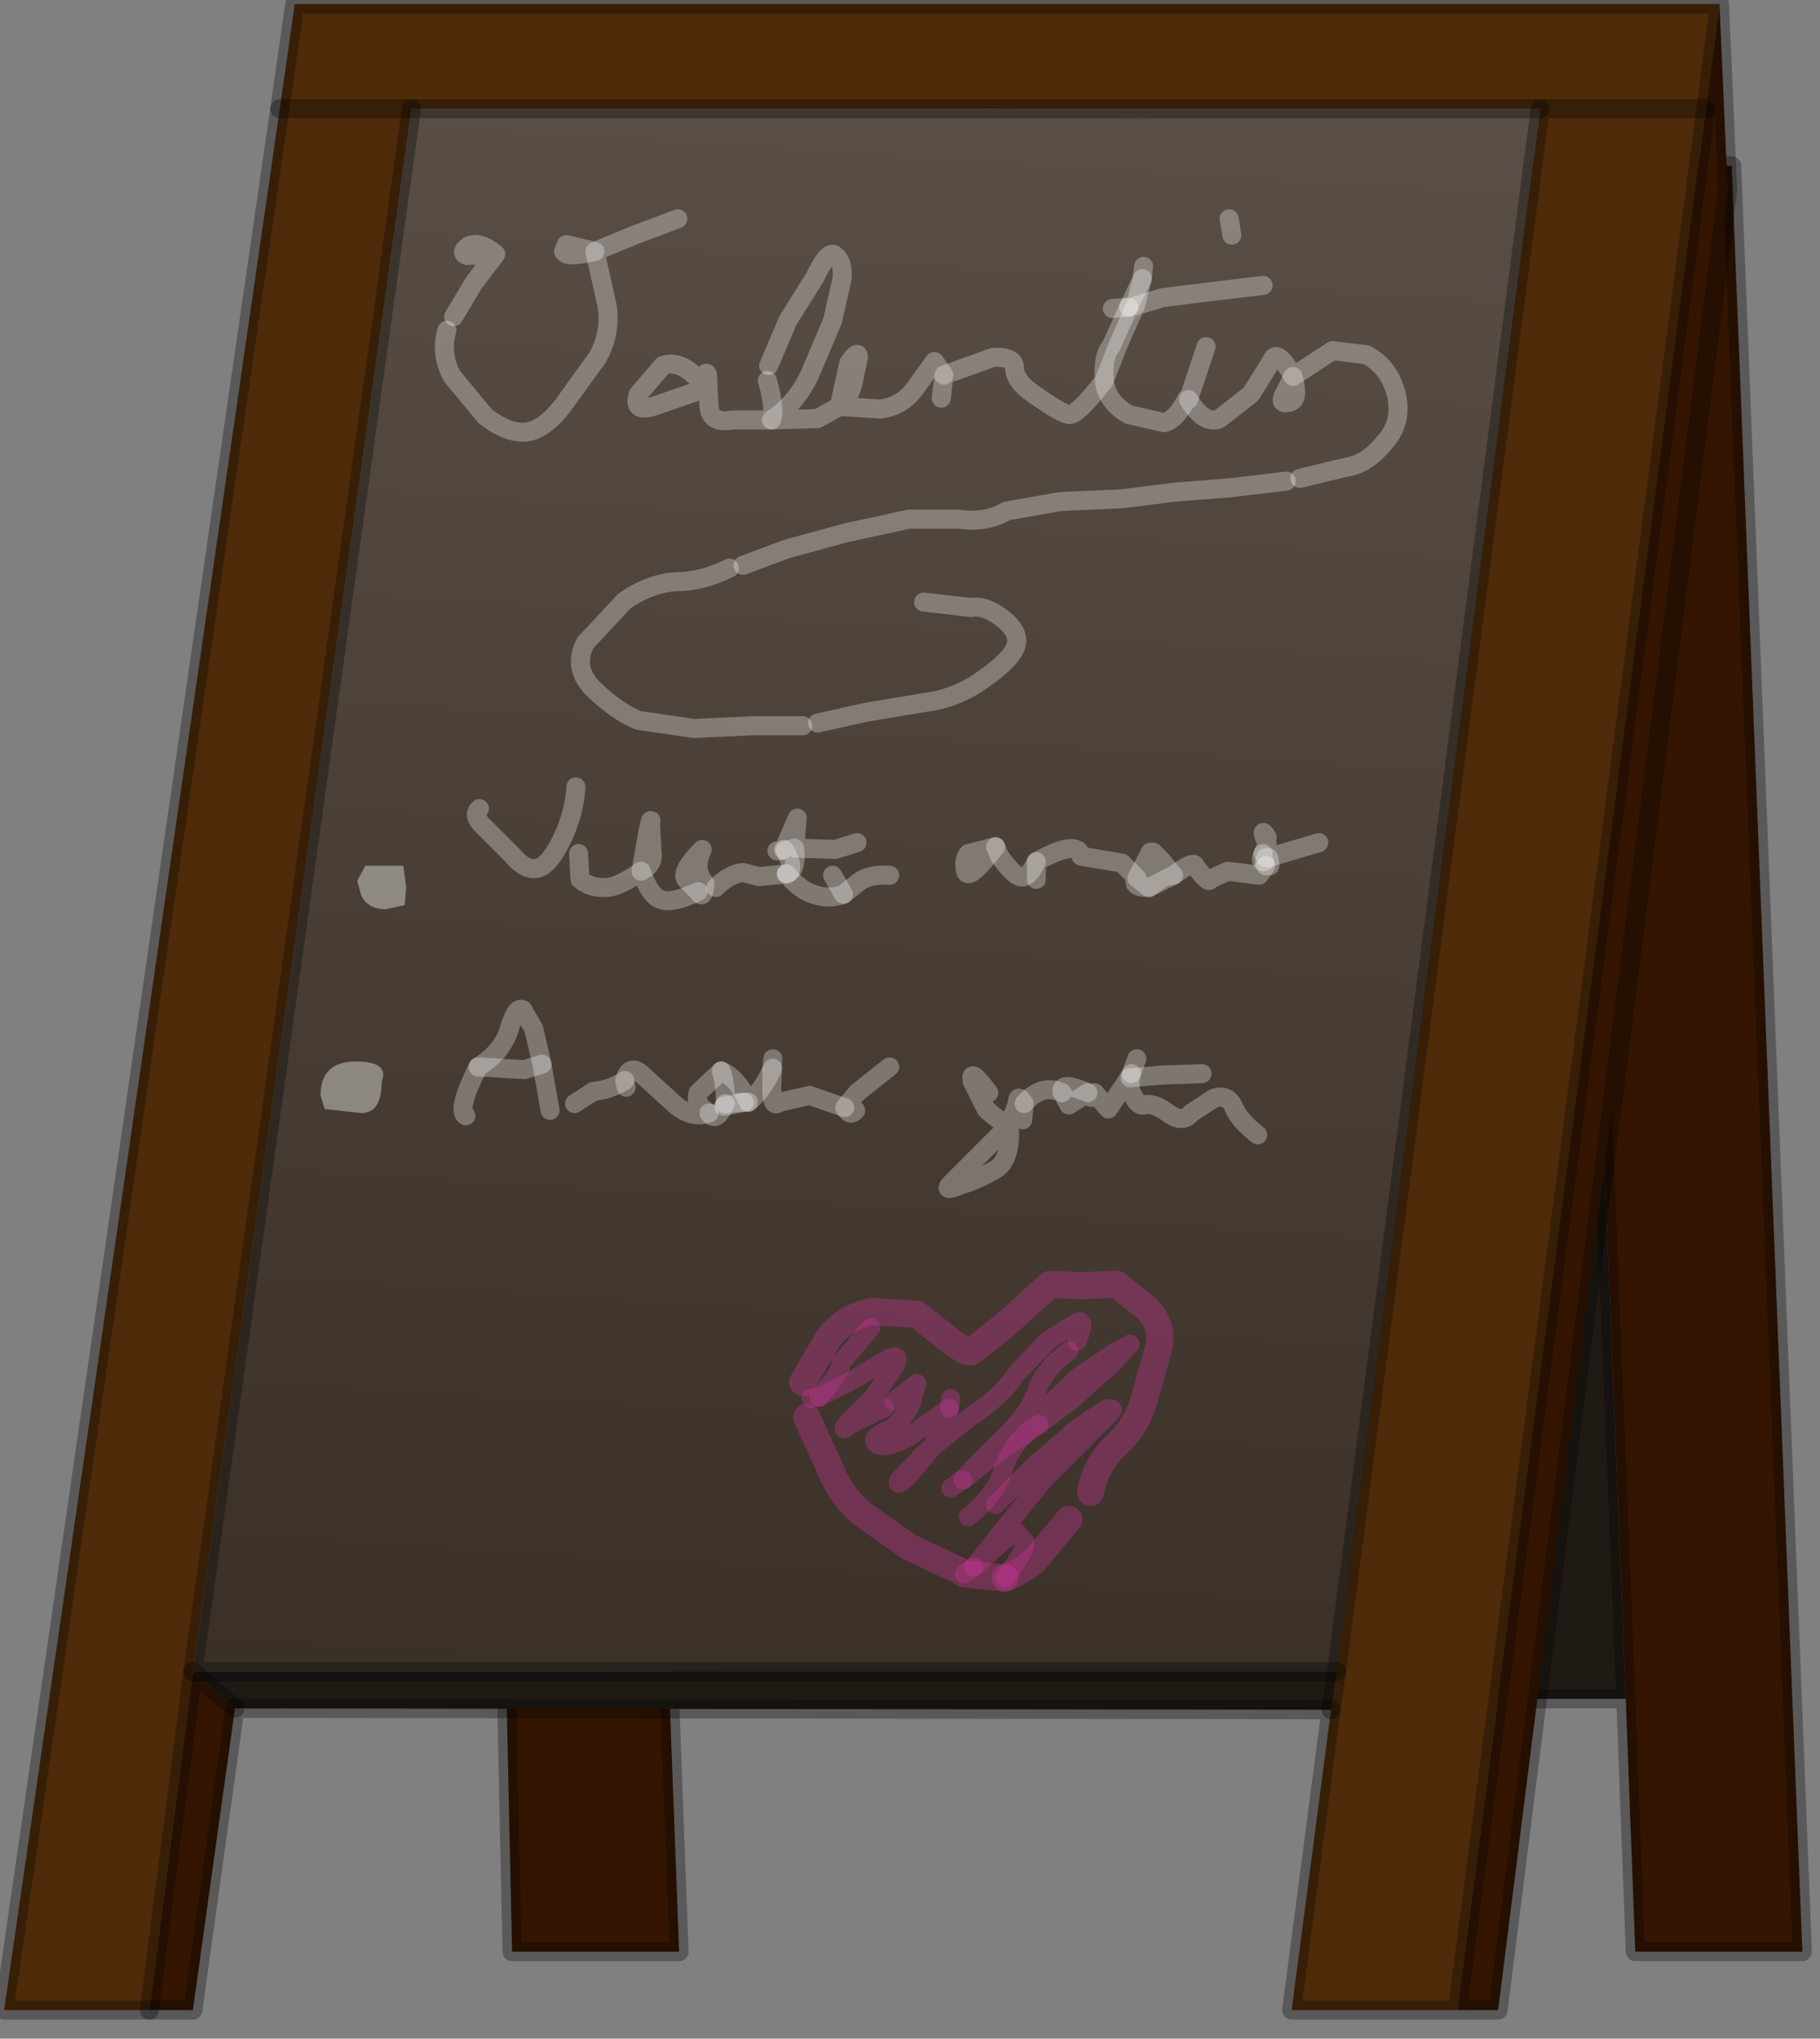 <?xml version="1.0" encoding="utf-8"?>
<svg version="1.1" id="Layer_1"
xmlns="http://www.w3.org/2000/svg"
xmlns:xlink="http://www.w3.org/1999/xlink"
width="67px" height="75px"
xml:space="preserve">
<rect width="100%" height="100%" fill="#808080" stroke="none"/>
<g id="PathID_1386" transform="matrix(1, 0, 0, 1, 31.5, 73.75)">
<path style="fill:#331501;fill-opacity:1" d="M26.1 -67.65L32.25 -67.65L34.85 -1.95L28.7 -1.95L28.35 -11.25L26.1 -67.65M-6.85 -11.25L-6.5 -1.95L-12.65 -1.95L-12.85 -11.25L-6.85 -11.25" />
<path style="fill:#201A15;fill-opacity:1" d="M26.1 -67.65L28.35 -11.25L-6.85 -11.25L-9.1 -67.65L26.1 -67.65" />
<path style="fill:none;stroke-width:0.7;stroke-linecap:round;stroke-linejoin:round;stroke-miterlimit:3;stroke:#000000;stroke-opacity:0.302" d="M28.35 -11.25L28.7 -1.95L34.85 -1.95L32.25 -67.65L26.1 -67.65L28.35 -11.25L-6.85 -11.25L-6.5 -1.95L-12.65 -1.95L-12.85 -11.25L-6.85 -11.25L-9.1 -67.65L-15.1 -67.65" />
<path style="fill:none;stroke-width:0.7;stroke-linecap:round;stroke-linejoin:round;stroke-miterlimit:3;stroke:#000000;stroke-opacity:0.302" d="M26.1 -67.65L-9.1 -67.65" />
</g>
<g id="PathID_1387" transform="matrix(1, 0, 0, 1, 31.5, 73.75)">
<path style="fill:#4F2B09;fill-opacity:1" d="M17.7 -12.25L25.2 -69.75L31.3 -69.75L25.2 -69.75L-16.35 -69.75L-24.4 -12.25L-26 0.2L-31.35 0.2L-21.2 -69.75L-20.65 -73.6L31.8 -73.6L31.3 -69.75L22.15 0.2L16.05 0.2L17.5 -10.85L17.7 -12.25M-16.35 -69.75L-21.2 -69.75L-16.35 -69.75" />
<path style="fill:#331501;fill-opacity:1" d="M31.3 -69.75L31.8 -73.6L32.1 -66.75L23.65 0.2L22.15 0.2L31.3 -69.75M-24.4 -12.25L-22.85 -10.9L-24.4 0.2L-26 0.2L-24.4 -12.25" />
<path style="fill:#201A15;fill-opacity:1" d="M17.7 -12.25L17.5 -10.85L-22.85 -10.9L-24.4 -12.25L17.7 -12.25" />
<linearGradient
id="LinearGradID_726" gradientUnits="userSpaceOnUse" gradientTransform="matrix(6.10352e-005, 0.052, -0.032, -0.002, 4.9, -49.4)" spreadMethod ="pad" x1="-819.2" y1="0" x2="819.2" y2="0" >
<stop  offset="0" style="stop-color:#645A51;stop-opacity:1" />
<stop  offset="1" style="stop-color:#382E25;stop-opacity:1" />
</linearGradient>
<path style="fill:url(#LinearGradID_726) " d="M-24.4 -12.25L-16.35 -69.75L25.2 -69.75L17.7 -12.25L-24.4 -12.25" />
<path style="fill:none;stroke-width:0.7;stroke-linecap:round;stroke-linejoin:round;stroke-miterlimit:3;stroke:#000000;stroke-opacity:0.302" d="M22.15 0.2L23.65 0.2L32.1 -66.75L31.8 -73.6L31.3 -69.75L22.15 0.2L16.05 0.2L17.5 -10.85L-22.85 -10.9L-24.4 0.2L-26 0.2L-31.35 0.2L-21.2 -69.75L-20.65 -73.6L31.8 -73.6" />
<path style="fill:none;stroke-width:0.7;stroke-linecap:round;stroke-linejoin:round;stroke-miterlimit:3;stroke:#000000;stroke-opacity:0.302" d="M31.3 -69.75L25.2 -69.75L17.7 -12.25L17.5 -10.85" />
<path style="fill:none;stroke-width:0.7;stroke-linecap:round;stroke-linejoin:round;stroke-miterlimit:3;stroke:#000000;stroke-opacity:0.302" d="M-21.2 -69.75L-16.35 -69.75L25.2 -69.75" />
<path style="fill:none;stroke-width:0.7;stroke-linecap:round;stroke-linejoin:round;stroke-miterlimit:3;stroke:#000000;stroke-opacity:0.302" d="M-22.85 -10.9L-24.4 -12.25L-26 0.2" />
<path style="fill:none;stroke-width:0.7;stroke-linecap:round;stroke-linejoin:round;stroke-miterlimit:3;stroke:#000000;stroke-opacity:0.302" d="M-16.35 -69.75L-24.4 -12.25L17.7 -12.25" />
</g>
<g id="PathID_1388" transform="matrix(1, 0, 0, 1, 31.5, 73.75)">
<path style="fill:#FFFFFF;fill-opacity:0.388" d="M-16.6 -40.45L-17.3 -40.3Q-17.95 -40.3 -18.2 -40.8L-18.35 -41.35L-18.05 -41.9L-16.65 -41.9L-16.55 -41.1L-16.6 -40.45M-19.7 -33.45Q-19.7 -34.7 -18.4 -34.7Q-17.15 -34.7 -17.45 -33.95Q-17.45 -32.8 -18.2 -32.8L-19.55 -32.95L-19.7 -33.45" />
</g>
<g id="PathID_1389" transform="matrix(1, 0, 0, 1, 31.5, 73.75)">
<path style="fill:none;stroke-width:0.7;stroke-linecap:round;stroke-linejoin:round;stroke-miterlimit:3;stroke:#FFFFFF;stroke-opacity:0.302" d="M13.85 -65.1L13.75 -65.7" />
<path style="fill:none;stroke-width:0.7;stroke-linecap:round;stroke-linejoin:round;stroke-miterlimit:3;stroke:#FFFFFF;stroke-opacity:0.302" d="M15 -63.25L12.9 -63L11.3 -62.8L10.3 -62.5L9.7 -61.15L9.15 -59.75Q9.25 -58.95 10.05 -58.5L11.35 -58.2Q11.8 -58.3 12.2 -59.1L12.25 -59.05L12.9 -61" />
<path style="fill:none;stroke-width:0.7;stroke-linecap:round;stroke-linejoin:round;stroke-miterlimit:3;stroke:#FFFFFF;stroke-opacity:0.302" d="M10.6 -63.95L10.55 -63.5L10.3 -62.5L10.05 -62.45L9.4 -61Q9.1 -60.7 9.15 -59.75Q8.15 -58.45 7.85 -58.5Q7.55 -58.55 6.7 -59.15Q5.85 -59.7 5.85 -60.2Q5.85 -60.65 5.05 -60.6L3.25 -59.95L3.15 -59.1" />
<path style="fill:none;stroke-width:0.7;stroke-linecap:round;stroke-linejoin:round;stroke-miterlimit:3;stroke:#FFFFFF;stroke-opacity:0.302" d="M10.05 -62.45L9.45 -62.4" />
<path style="fill:none;stroke-width:0.7;stroke-linecap:round;stroke-linejoin:round;stroke-miterlimit:3;stroke:#FFFFFF;stroke-opacity:0.302" d="M-3.2 -60.3L-2.5 -61.95L-1.5 -63.55Q-1 -64.6 -0.75 -64.35Q-0.45 -64.1 -0.5 -63.5L-0.85 -61.95L-1.7 -59.95Q-2.2 -58.9 -3.1 -58.3L-1.4 -58.35L-0.6 -58.8L-0.25 -60.4Q0.1 -60.9 0.1 -60.6L-0.1 -59.65Q-0.3 -58.95 -0.6 -58.8L0.9 -58.7Q1.75 -58.8 2.25 -59.55L2.9 -60.45L3.25 -59.95" />
<path style="fill:none;stroke-width:0.7;stroke-linecap:round;stroke-linejoin:round;stroke-miterlimit:3;stroke:#FFFFFF;stroke-opacity:0.302" d="M-1.4 -47.15L0.4 -47.55L2.5 -47.9Q3.75 -48.05 4.75 -48.8Q5.75 -49.5 5.9 -50Q6.05 -50.5 5.4 -51Q4.75 -51.5 4.25 -51.4L2.5 -51.6" />
<path style="fill:none;stroke-width:0.7;stroke-linecap:round;stroke-linejoin:round;stroke-miterlimit:3;stroke:#FFFFFF;stroke-opacity:0.302" d="M15.85 -56.05L13.75 -55.8L11.8 -55.65L9.8 -55.4L7.55 -55.3L5.55 -54.95Q4.8 -54.5 3.8 -54.65L1.95 -54.65L-0.35 -54.15L-2.55 -53.55L-4.15 -52.95" />
<path style="fill:none;stroke-width:0.7;stroke-linecap:round;stroke-linejoin:round;stroke-miterlimit:3;stroke:#FFFFFF;stroke-opacity:0.302" d="M12.25 -59.05Q12.85 -58.1 13.4 -58.35L14.55 -59.25L15.3 -60.45Q15.5 -61 16.1 -59.9L17.55 -60.85L18.8 -60.7Q19.65 -60.25 19.9 -59.25Q20.15 -58.2 19.45 -57.45Q18.8 -56.65 18 -56.55L16.35 -56.15" />
<path style="fill:none;stroke-width:0.7;stroke-linecap:round;stroke-linejoin:round;stroke-miterlimit:3;stroke:#FFFFFF;stroke-opacity:0.302" d="M16.1 -59.9Q16.35 -59 15.95 -58.95Q15.55 -58.85 15.8 -59.3L16.1 -59.9z" />
<path style="fill:none;stroke-width:0.7;stroke-linecap:round;stroke-linejoin:round;stroke-miterlimit:3;stroke:#FFFFFF;stroke-opacity:0.302" d="M10.55 -63.5L10.05 -62.45" />
<path style="fill:none;stroke-width:0.7;stroke-linecap:round;stroke-linejoin:round;stroke-miterlimit:3;stroke:#FFFFFF;stroke-opacity:0.302" d="M15.15 -42.95Q14.85 -43.4 15.15 -42.7L15 -42.35L15.1 -42.2L15.2 -42.2L17.05 -42.75" />
<path style="fill:none;stroke-width:0.7;stroke-linecap:round;stroke-linejoin:round;stroke-miterlimit:3;stroke:#FFFFFF;stroke-opacity:0.302" d="M15.1 -42.2L15.05 -42.05L15.1 -41.9L15.25 -41.9L15.2 -42.2" />
<path style="fill:none;stroke-width:0.7;stroke-linecap:round;stroke-linejoin:round;stroke-miterlimit:3;stroke:#FFFFFF;stroke-opacity:0.302" d="M15 -42.35Q14.85 -42 15.05 -42.05" />
<path style="fill:none;stroke-width:0.7;stroke-linecap:round;stroke-linejoin:round;stroke-miterlimit:3;stroke:#FFFFFF;stroke-opacity:0.302" d="M15.1 -41.9L14.85 -41.55L13.7 -41.7L13.05 -41.4Q13 -41.2 12.5 -41.9Q12.45 -42.1 11.7 -41.55L10.8 -41.1Q10.1 -41.1 10.35 -41.45L9.8 -42L8.3 -42.25Q8.2 -42.9 6.65 -42.05L6.65 -41.4" />
<path style="fill:none;stroke-width:0.7;stroke-linecap:round;stroke-linejoin:round;stroke-miterlimit:3;stroke:#FFFFFF;stroke-opacity:0.302" d="M10.85 -42.4Q10.9 -41.85 11.35 -41.5L10.95 -42.4L10.85 -42.4L10.35 -41.45L10.8 -41.1L11.35 -41.5L11.7 -41.55L11.25 -42.1L10.95 -42.4" />
<path style="fill:none;stroke-width:0.7;stroke-linecap:round;stroke-linejoin:round;stroke-miterlimit:3;stroke:#FFFFFF;stroke-opacity:0.302" d="M1.25 -41.55Q0.45 -41.6 0.05 -41.25L-0.45 -40.85Q-1 -40.65 -1.55 -40.85Q-2.05 -41 -2.55 -41.6L-3.55 -41.5L-4.15 -41.65Q-4.65 -41.6 -5.15 -41.1" />
<path style="fill:none;stroke-width:0.7;stroke-linecap:round;stroke-linejoin:round;stroke-miterlimit:3;stroke:#FFFFFF;stroke-opacity:0.302" d="M4.05 -41.7Q4.15 -41.3 5.15 -42.6L4.15 -42.35Q3.95 -42.1 4.05 -41.7z" />
<path style="fill:none;stroke-width:0.7;stroke-linecap:round;stroke-linejoin:round;stroke-miterlimit:3;stroke:#FFFFFF;stroke-opacity:0.302" d="M6.65 -42.05Q6.35 -41.4 6.05 -41.5Q5.8 -41.55 5.3 -42.25L5.15 -42.6" />
<path style="fill:none;stroke-width:0.7;stroke-linecap:round;stroke-linejoin:round;stroke-miterlimit:3;stroke:#FFFFFF;stroke-opacity:0.302" d="M6.15 -32.55L6.2 -33.15Q5.95 -33.55 5.95 -33.15L5.65 -32.35Q5.75 -31.05 5.1 -30.7Q4.5 -30.35 3.85 -30.15Q3.25 -29.9 3.45 -30.15L4.4 -31.1L5.65 -32.35Q5.2 -32.55 4.8 -32.95L4.3 -33.95Q4.15 -34.55 4.9 -33.55" />
<path style="fill:none;stroke-width:0.7;stroke-linecap:round;stroke-linejoin:round;stroke-miterlimit:3;stroke:#FFFFFF;stroke-opacity:0.302" d="M14.8 -32Q14.1 -32.55 13.9 -33.05Q13.7 -33.5 13.2 -33.35L12.35 -32.8Q12.05 -32.4 11.5 -32.8Q10.95 -33.2 10.65 -33.1Q10.35 -33 10.1 -33.7L10.1 -34.1L10.15 -34.25L9.9 -33.85L9.3 -32.95L8.8 -33.55Q8.7 -33.2 8.55 -33.55L7.85 -33.1L7.6 -33.55Q6.85 -33.9 6.2 -33.15" />
<path style="fill:none;stroke-width:0.7;stroke-linecap:round;stroke-linejoin:round;stroke-miterlimit:3;stroke:#FFFFFF;stroke-opacity:0.302" d="M7.6 -33.55Q7.5 -34 8.55 -33.55" />
<path style="fill:none;stroke-width:0.7;stroke-linecap:round;stroke-linejoin:round;stroke-miterlimit:3;stroke:#FFFFFF;stroke-opacity:0.302" d="M1.25 -34.5L0.05 -33.55L-0.4 -33Q-0.2 -32.65 0 -32.9" />
<path style="fill:none;stroke-width:1;stroke-linecap:round;stroke-linejoin:round;stroke-miterlimit:3;stroke:#CC3399;stroke-opacity:0.361" d="M8.65 -18.85Q8.8 -19.8 9.55 -20.55Q10.35 -21.25 10.65 -22.35L11.15 -24.15Q11.35 -24.9 10.75 -25.6L9.6 -26.5L8.35 -26.45L7.15 -26.5L5.55 -25.05L4.3 -24.05Q4.15 -23.9 3.45 -24.45L2.25 -25.4L0.55 -25.5Q-0.6 -25.2 -1.1 -24.35L-1.95 -22.9" />
<path style="fill:none;stroke-width:0.7;stroke-linecap:round;stroke-linejoin:round;stroke-miterlimit:3;stroke:#FFFFFF;stroke-opacity:0.302" d="M12.75 -34.25L11.3 -34.2L10.1 -34.1" />
<path style="fill:none;stroke-width:0.7;stroke-linecap:round;stroke-linejoin:round;stroke-miterlimit:3;stroke:#FFFFFF;stroke-opacity:0.302" d="M10.15 -34.25L10.35 -34.8" />
<path style="fill:none;stroke-width:0.7;stroke-linecap:round;stroke-linejoin:round;stroke-miterlimit:3;stroke:#CC3399;stroke-opacity:0.361" d="M7.85 -24.05Q7 -23.45 6.7 -22.65Q6.4 -21.8 5.55 -20.95L4.15 -19.55L3.95 -19.3L5.15 -20.25L6.75 -21.35L7.95 -22.25L9.3 -23.45L10.1 -24.3L9.55 -24L8.2 -23.1L6.9 -21.85" />
<path style="fill:none;stroke-width:0.7;stroke-linecap:round;stroke-linejoin:round;stroke-miterlimit:3;stroke:#CC3399;stroke-opacity:0.361" d="M5.15 -18.4L6.6 -19.85L8.1 -21.15L9.2 -21.9Q9.6 -22 9.35 -21.75L8.5 -20.9L6.9 -19.3L5.5 -17.55L4.35 -16.1L5.3 -16.95Q5.95 -17.5 5.95 -17.35L6.2 -17.05Q6.4 -16.9 5.5 -15.7" />
<path style="fill:none;stroke-width:1;stroke-linecap:round;stroke-linejoin:round;stroke-miterlimit:3;stroke:#CC3399;stroke-opacity:0.361" d="M5.5 -15.7Q6.05 -15.9 6.6 -16.35L7.85 -17.85" />
<path style="fill:none;stroke-width:0.7;stroke-linecap:round;stroke-linejoin:round;stroke-miterlimit:3;stroke:#CC3399;stroke-opacity:0.361" d="M8.15 -24.4Q8.5 -25.25 8.15 -25.1L7.1 -24.45L5.9 -23.2Q5.35 -22.35 4.25 -21.65L2.8 -20.5L1.95 -19.45Q1.45 -19 1.6 -19.3L2.5 -20.25L2.8 -20.5L2.9 -20.7L3.45 -21.95L1.9 -20.85Q1 -20.4 0.75 -20.65Q0.55 -20.85 1.1 -21.1Q1.7 -21.35 2.05 -22.15L2.25 -22.85L1.4 -22.2" />
<path style="fill:none;stroke-width:0.7;stroke-linecap:round;stroke-linejoin:round;stroke-miterlimit:3;stroke:#CC3399;stroke-opacity:0.361" d="M4.15 -17.95Q5.2 -18.8 5.45 -19.75Q5.75 -20.65 6.5 -21.2L6.75 -21.35" />
<path style="fill:none;stroke-width:0.7;stroke-linecap:round;stroke-linejoin:round;stroke-miterlimit:3;stroke:#CC3399;stroke-opacity:0.361" d="M3.45 -21.95L3.5 -22.3" />
<path style="fill:none;stroke-width:0.7;stroke-linecap:round;stroke-linejoin:round;stroke-miterlimit:3;stroke:#CC3399;stroke-opacity:0.361" d="M1.05 -21.95L-0.2 -21.35Q-0.6 -21 -0.3 -21.4L0.65 -22.35L1.45 -23.5Q1.7 -24.05 1.1 -23.7L-0.25 -22.9L-1.35 -22.35L-1.65 -22.3" />
<path style="fill:none;stroke-width:0.7;stroke-linecap:round;stroke-linejoin:round;stroke-miterlimit:3;stroke:#CC3399;stroke-opacity:0.361" d="M3.95 -19.3L3.9 -19.3L3.5 -19" />
<path style="fill:none;stroke-width:0.7;stroke-linecap:round;stroke-linejoin:round;stroke-miterlimit:3;stroke:#CC3399;stroke-opacity:0.361" d="M4 -15.85L4.35 -16.1" />
<path style="fill:none;stroke-width:1;stroke-linecap:round;stroke-linejoin:round;stroke-miterlimit:3;stroke:#CC3399;stroke-opacity:0.361" d="M-1.8 -21.6L-1 -19.85Q-0.55 -18.7 0.25 -18.05L1.95 -16.85L3.85 -15.95L4 -15.85L5.4 -15.7L5.5 -15.7" />
<path style="fill:none;stroke-width:0.7;stroke-linecap:round;stroke-linejoin:round;stroke-miterlimit:3;stroke:#FFFFFF;stroke-opacity:0.302" d="M-6.55 -65.7L-8.15 -65.1L-9.6 -64.5L-9.15 -62.5Q-9 -61.5 -9.5 -60.6L-10.8 -58.8Q-11.55 -57.85 -12.25 -57.85Q-12.9 -57.85 -13.65 -58.45L-14.85 -59.9Q-15.3 -60.7 -15.05 -61.6" />
<path style="fill:none;stroke-width:0.7;stroke-linecap:round;stroke-linejoin:round;stroke-miterlimit:3;stroke:#FFFFFF;stroke-opacity:0.302" d="M-13.25 -64.4Q-13.85 -64.9 -14.25 -64.7Q-14.6 -64.45 -14.3 -64.35L-13.25 -64.4L-14.05 -63.35L-14.8 -62.1" />
<path style="fill:none;stroke-width:0.7;stroke-linecap:round;stroke-linejoin:round;stroke-miterlimit:3;stroke:#FFFFFF;stroke-opacity:0.302" d="M-10.75 -64.5Q-10.65 -64.25 -9.6 -64.5L-10.65 -64.75L-10.75 -64.5z" />
<path style="fill:none;stroke-width:0.7;stroke-linecap:round;stroke-linejoin:round;stroke-miterlimit:3;stroke:#FFFFFF;stroke-opacity:0.302" d="M-5.7 -59.7Q-5.7 -59.4 -6 -59.3L-7.3 -58.85Q-8.25 -58.5 -8 -59.25L-7.1 -60.3Q-6.45 -60.55 -5.7 -59.7Q-5.45 -60.25 -5.45 -59.85L-5.4 -58.8Q-5.35 -58.15 -4.55 -58.3L-3.1 -58.3Q-2.95 -58.7 -3.25 -59.75" />
<path style="fill:none;stroke-width:0.7;stroke-linecap:round;stroke-linejoin:round;stroke-miterlimit:3;stroke:#FFFFFF;stroke-opacity:0.302" d="M-4.65 -52.85Q-5.65 -52.35 -6.6 -52.35Q-7.55 -52.3 -8.5 -51.65L-9.95 -50.1Q-10.45 -49.15 -9.6 -48.35Q-8.75 -47.55 -8 -47.25L-5.95 -46.95L-3.8 -47.05L-1.95 -47.05" />
<path style="fill:none;stroke-width:0.7;stroke-linecap:round;stroke-linejoin:round;stroke-miterlimit:3;stroke:#FFFFFF;stroke-opacity:0.302" d="M-5.65 -42.5Q-6.45 -41.7 -6.25 -41.4L-5.8 -40.95Q-5.6 -40.6 -5.55 -41.25Q-6 -41.75 -5.65 -42.5z" />
<path style="fill:none;stroke-width:0.7;stroke-linecap:round;stroke-linejoin:round;stroke-miterlimit:3;stroke:#FFFFFF;stroke-opacity:0.302" d="M-5.8 -40.95Q-6.75 -40.5 -7.15 -40.65Q-7.55 -40.75 -7.9 -41.7Q-8.8 -41.05 -9.3 -41.1Q-9.8 -41.1 -10.15 -41.4L-10.2 -42.35" />
<path style="fill:none;stroke-width:0.7;stroke-linecap:round;stroke-linejoin:round;stroke-miterlimit:3;stroke:#FFFFFF;stroke-opacity:0.302" d="M-7.9 -41.7L-7.65 -43.15Q-7.5 -43.85 -7.55 -43.4L-7.5 -42.45Q-7.4 -41.95 -7.9 -41.7z" />
<path style="fill:none;stroke-width:0.7;stroke-linecap:round;stroke-linejoin:round;stroke-miterlimit:3;stroke:#FFFFFF;stroke-opacity:0.302" d="M-2.9 -42.45L-2.65 -42.5L-2.15 -43.65L-2.25 -42.55L-0.75 -42.5L0.05 -42.75" />
<path style="fill:none;stroke-width:0.7;stroke-linecap:round;stroke-linejoin:round;stroke-miterlimit:3;stroke:#FFFFFF;stroke-opacity:0.302" d="M-0.45 -40.85L-0.85 -41.55" />
<path style="fill:none;stroke-width:0.7;stroke-linecap:round;stroke-linejoin:round;stroke-miterlimit:3;stroke:#FFFFFF;stroke-opacity:0.302" d="M-2.55 -41.6Q-2.2 -41.75 -2.6 -42.45L-2.65 -42.5" />
<path style="fill:none;stroke-width:0.7;stroke-linecap:round;stroke-linejoin:round;stroke-miterlimit:3;stroke:#FFFFFF;stroke-opacity:0.302" d="M-2.6 -42.45L-2.25 -42.55Q-2.15 -41.7 -2.55 -41.6" />
<path style="fill:none;stroke-width:0.7;stroke-linecap:round;stroke-linejoin:round;stroke-miterlimit:3;stroke:#FFFFFF;stroke-opacity:0.302" d="M-10.3 -44.8Q-10.35 -43.8 -10.85 -42.8Q-11.35 -41.8 -11.8 -41.8Q-12.2 -41.75 -12.65 -42.3L-13.65 -43.3Q-14.15 -43.75 -13.85 -44" />
<path style="fill:none;stroke-width:0.7;stroke-linecap:round;stroke-linejoin:round;stroke-miterlimit:3;stroke:#FFFFFF;stroke-opacity:0.302" d="M-14.35 -32.7Q-14.7 -32.9 -13.9 -34.5Q-13 -35.05 -12.75 -35.9Q-12.5 -36.75 -12.25 -36.6L-11.85 -35.9L-11.55 -34.6L-11.25 -32.9" />
<path style="fill:none;stroke-width:0.7;stroke-linecap:round;stroke-linejoin:round;stroke-miterlimit:3;stroke:#FFFFFF;stroke-opacity:0.302" d="M-13.9 -34.5L-12.2 -34.4L-11.55 -34.6" />
<path style="fill:none;stroke-width:0.7;stroke-linecap:round;stroke-linejoin:round;stroke-miterlimit:3;stroke:#FFFFFF;stroke-opacity:0.302" d="M-10.35 -33.15L-9.65 -33.6Q-9.05 -33.65 -8.5 -34L-8.5 -34.05Q-8.3 -34.6 -7.9 -34.25L-6.8 -33.25Q-6.1 -32.55 -5.4 -32.8Q-5.95 -33.15 -5.8 -33.55L-4.95 -34.35Q-4.35 -34.1 -3.95 -33.2Q-3.5 -33.55 -3.1 -34.35L-3.05 -34.8" />
<path style="fill:none;stroke-width:0.7;stroke-linecap:round;stroke-linejoin:round;stroke-miterlimit:3;stroke:#FFFFFF;stroke-opacity:0.302" d="M-0.4 -33L-1.7 -33.45L-2.8 -33.2Q-3.2 -32.85 -3.05 -34.45L-3.05 -34.4L-3.1 -34.35" />
<path style="fill:none;stroke-width:0.7;stroke-linecap:round;stroke-linejoin:round;stroke-miterlimit:3;stroke:#FFFFFF;stroke-opacity:0.302" d="M-4.95 -34.35Q-4.8 -33.95 -4.8 -33.15L-4.1 -33.2L-3.95 -33.2" />
<path style="fill:none;stroke-width:0.7;stroke-linecap:round;stroke-linejoin:round;stroke-miterlimit:3;stroke:#FFFFFF;stroke-opacity:0.302" d="M-5.4 -32.8Q-5.15 -32.45 -4.85 -33.05L-4.8 -33.15" />
<path style="fill:none;stroke-width:0.7;stroke-linecap:round;stroke-linejoin:round;stroke-miterlimit:3;stroke:#FFFFFF;stroke-opacity:0.302" d="M-4.1 -33.2L-4.85 -33.05" />
<path style="fill:none;stroke-width:0.7;stroke-linecap:round;stroke-linejoin:round;stroke-miterlimit:3;stroke:#FFFFFF;stroke-opacity:0.302" d="M-8.45 -33.75L-8.5 -34" />
<path style="fill:none;stroke-width:0.7;stroke-linecap:round;stroke-linejoin:round;stroke-miterlimit:3;stroke:#CC3399;stroke-opacity:0.361" d="M-1.35 -22.35Q-0.5 -23.3 -0.55 -23.6L0.55 -24.9" />
</g>
</svg>
